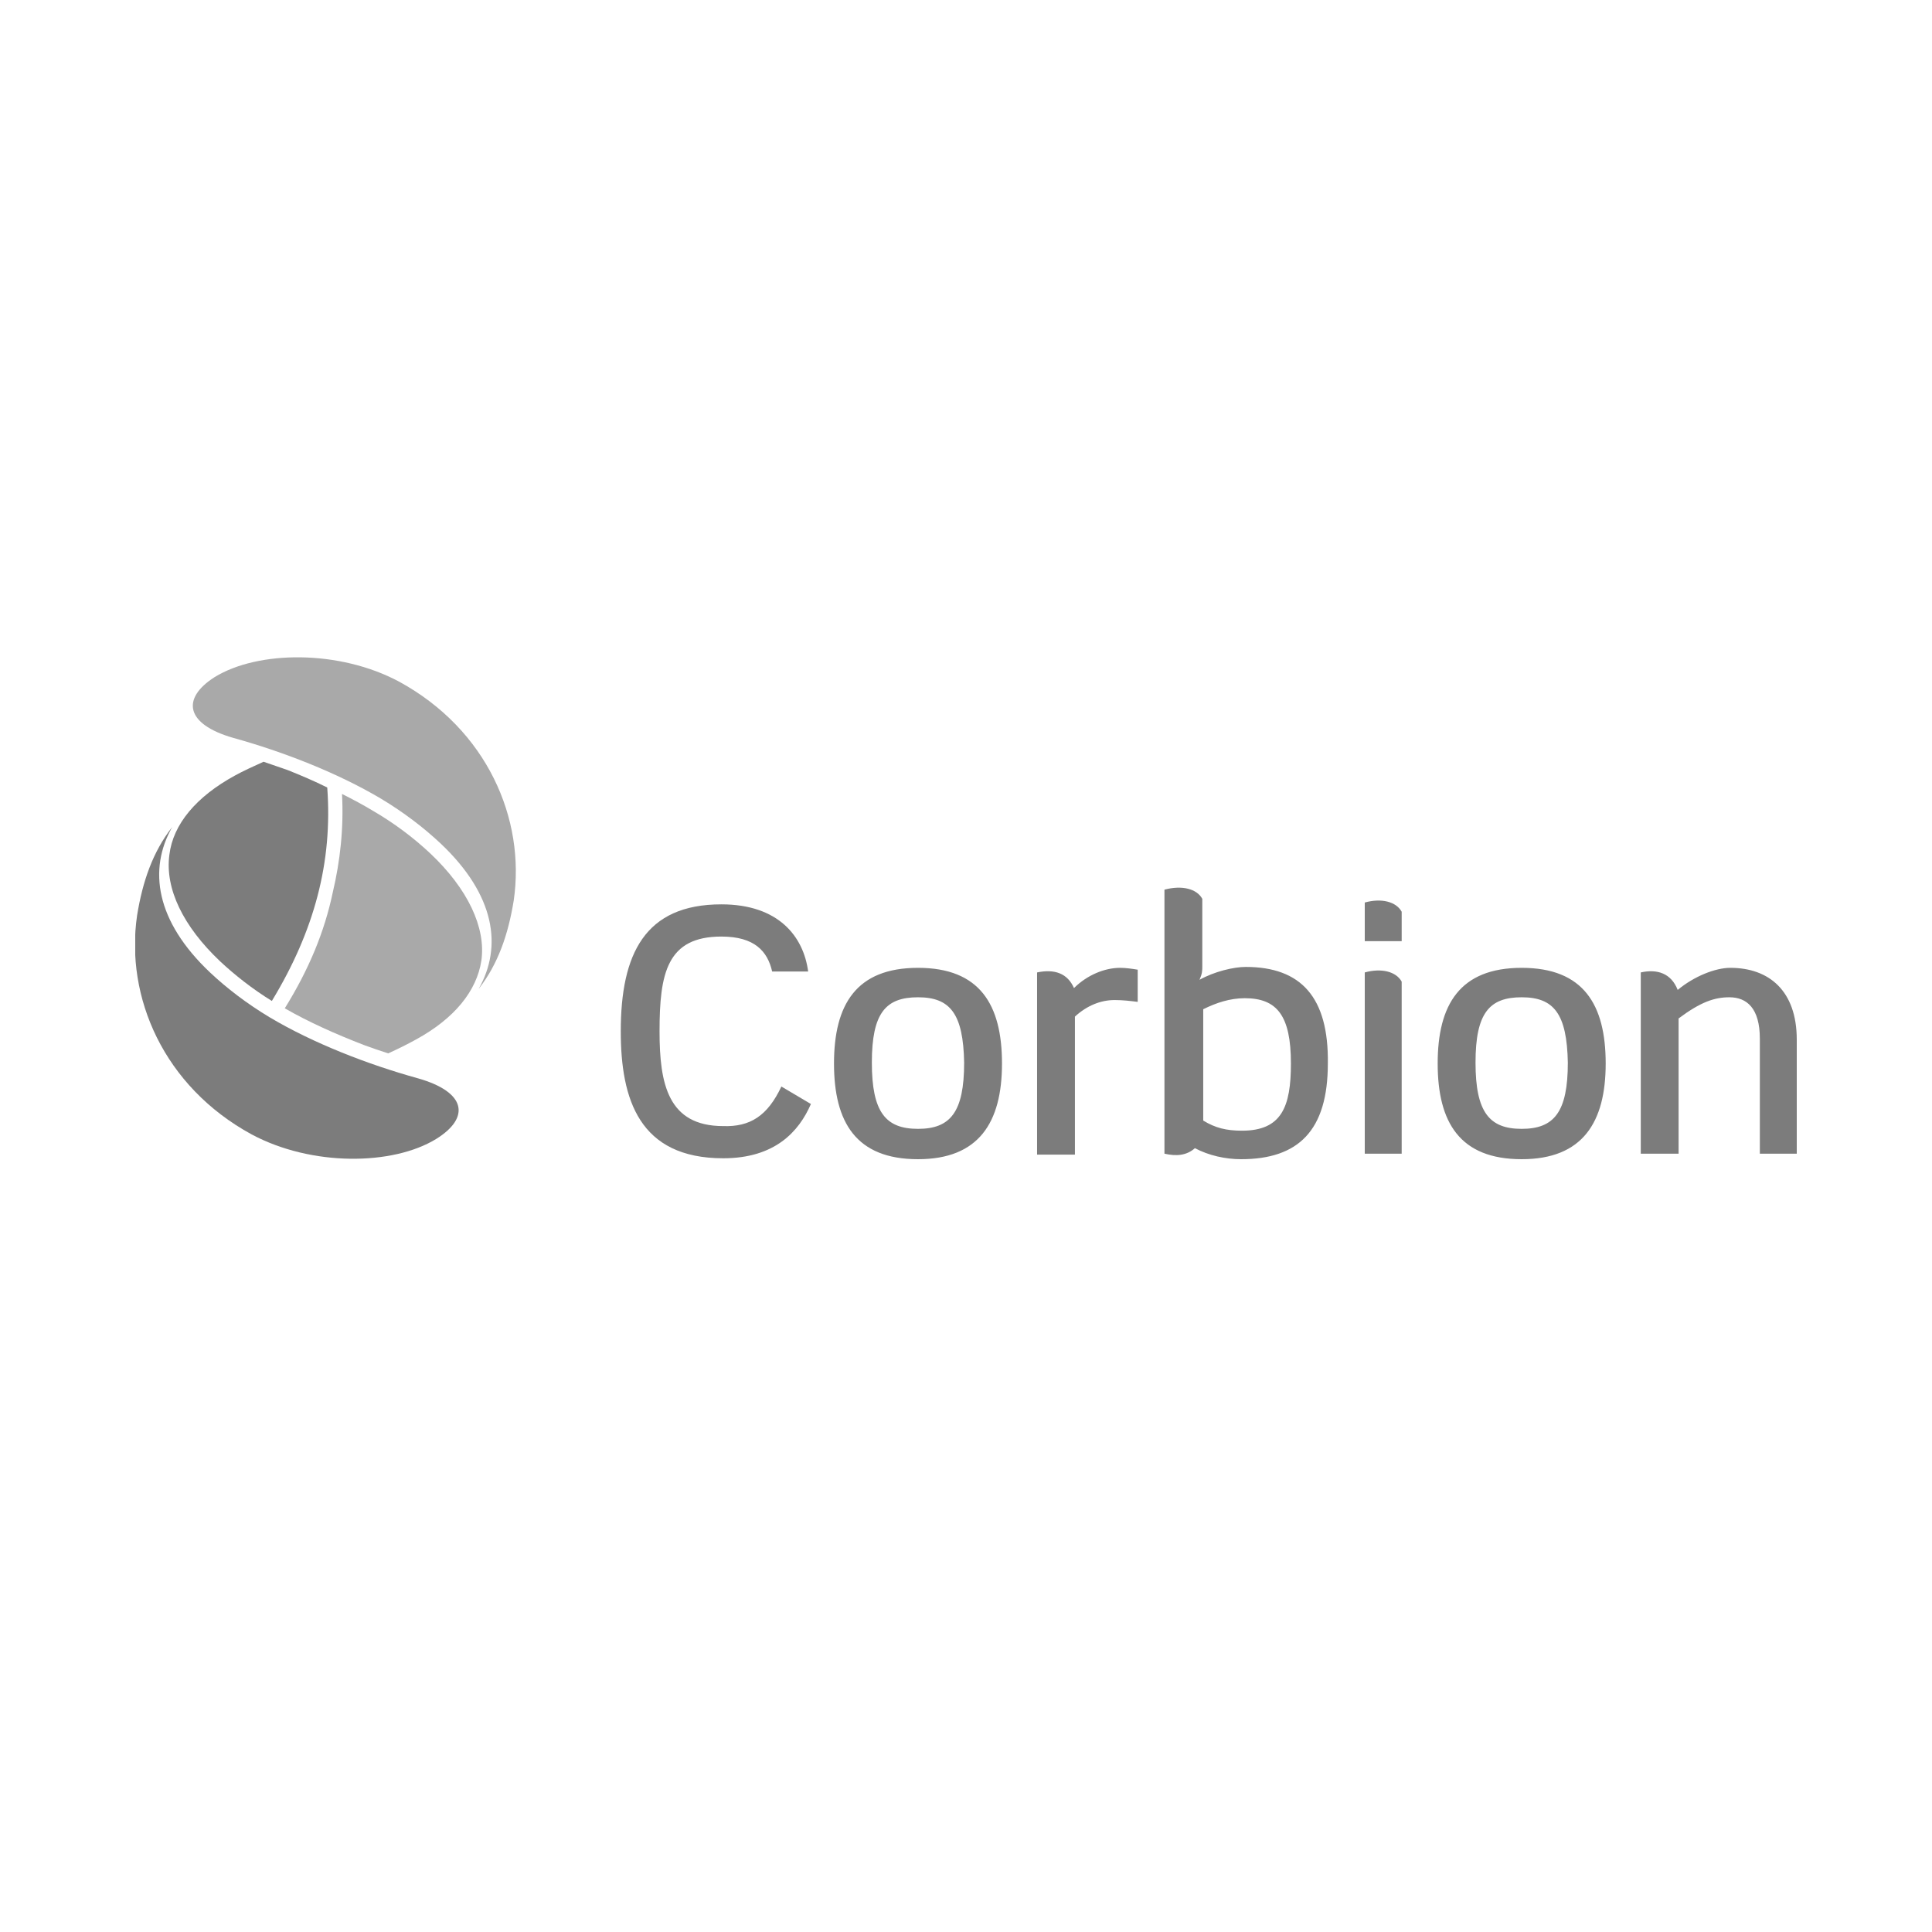 <svg width="100" height="100" viewBox="0 0 100 100" fill="none" xmlns="http://www.w3.org/2000/svg">
<g clip-path="url(#clip0)">
<path d="M16.938 40.761C17.224 44.618 16.269 48.19 14.071 51.809C13.068 51.19 12.16 50.475 11.396 49.761C9.484 47.952 8.529 45.999 8.768 44.237C8.959 42.666 10.153 41.237 12.16 40.142C12.59 39.904 13.116 39.666 13.641 39.428C14.071 39.571 14.453 39.713 14.883 39.856C15.6 40.142 16.269 40.428 16.938 40.761Z" fill="#7C7C7C"/>
<path d="M21.62 55.81C19.04 55.095 16.221 54 13.976 52.667C12.781 51.952 11.73 51.143 10.87 50.333C8.051 47.667 7.669 45 8.911 42.81C7.908 44.095 7.382 45.619 7.096 47.381C6.474 51.619 8.481 56.238 13.02 58.714C16.126 60.381 20.33 60.333 22.576 58.952C24.343 57.857 24.152 56.524 21.62 55.81Z" fill="#7C7C7C"/>
<path d="M14.74 52.19C15.982 52.904 17.368 53.523 18.849 54.095C19.231 54.238 19.661 54.38 20.091 54.523C20.617 54.285 21.095 54.047 21.524 53.809C23.531 52.714 24.678 51.285 24.917 49.714C25.156 47.999 24.2 45.999 22.289 44.19C21.429 43.38 20.426 42.618 19.279 41.952C18.801 41.666 18.276 41.38 17.702 41.095C17.798 42.857 17.607 44.571 17.224 46.19C16.794 48.238 15.982 50.19 14.74 52.19Z" fill="#A9A9A9"/>
<path d="M12.064 38.19C14.644 38.904 17.463 40 19.709 41.333C20.903 42.047 21.954 42.857 22.814 43.666C25.633 46.333 26.016 49 24.773 51.19C25.777 49.904 26.302 48.381 26.589 46.619C27.21 42.381 25.203 37.762 20.664 35.285C17.559 33.619 13.354 33.666 11.109 35.047C9.389 36.143 9.58 37.476 12.064 38.19Z" fill="#A9A9A9"/>
<path d="M86.837 51.238C87.697 50.524 88.796 50.095 89.56 50.095C91.567 50.095 93 51.286 93 53.809V59.714H91.089V53.762C91.089 52.191 90.42 51.619 89.512 51.619C88.748 51.619 88.031 51.857 86.884 52.714V59.714H84.926V50.333C85.786 50.143 86.502 50.381 86.837 51.238ZM78.762 51.619C77.09 51.619 76.373 52.429 76.373 55C76.373 57.571 77.09 58.429 78.762 58.429C80.434 58.429 81.151 57.571 81.151 55C81.103 52.476 80.434 51.619 78.762 51.619ZM78.762 60C75.561 60 74.414 58.095 74.414 55.048C74.414 52 75.561 50.095 78.762 50.095C81.963 50.095 83.11 52 83.11 55.048C83.11 58.095 81.916 60 78.762 60ZM47.516 60C44.314 60 43.168 58.095 43.168 55.048C43.168 52 44.314 50.095 47.516 50.095C50.717 50.095 51.863 52 51.863 55.048C51.863 58.095 50.669 60 47.516 60ZM47.516 51.619C45.843 51.619 45.127 52.429 45.127 55C45.127 57.571 45.843 58.429 47.516 58.429C49.188 58.429 49.904 57.571 49.904 55C49.857 52.476 49.188 51.619 47.516 51.619ZM64.477 50.048C63.856 50.048 62.852 50.286 62.088 50.714C62.231 50.381 62.231 50.238 62.231 50V46.524C61.944 46 61.18 45.809 60.272 46.048V59.714C60.893 59.857 61.419 59.809 61.849 59.429C62.566 59.809 63.426 60 64.238 60C67.2 60 68.729 58.524 68.729 55.048C68.777 51.619 67.343 50.048 64.477 50.048ZM64.286 58.524C63.473 58.524 62.9 58.381 62.279 58V52.238C62.948 51.905 63.664 51.667 64.429 51.667C66.101 51.667 66.818 52.571 66.818 55.048C66.818 57.286 66.34 58.524 64.286 58.524ZM55.59 51.143C56.259 50.476 57.167 50.095 57.979 50.095C58.266 50.095 58.6 50.143 58.887 50.191V51.857C58.504 51.809 58.122 51.762 57.692 51.762C56.976 51.762 56.259 52.048 55.638 52.619V59.762H53.679V50.333C54.587 50.143 55.256 50.381 55.59 51.143ZM72.551 47.191C72.264 46.667 71.5 46.476 70.64 46.714V48.714H72.551V47.191ZM72.551 50.809C72.264 50.286 71.5 50.095 70.64 50.333V59.714H72.551V50.809ZM40.444 56.238L41.973 57.143C41.352 58.571 40.11 59.952 37.434 59.952C33.087 59.952 32.131 56.905 32.131 53.381C32.131 49.381 33.373 46.809 37.339 46.809C40.301 46.809 41.591 48.476 41.83 50.286H39.967C39.728 49.238 39.059 48.476 37.339 48.476C34.52 48.476 34.138 50.381 34.138 53.381C34.138 56.095 34.568 58.286 37.434 58.286C38.82 58.333 39.728 57.762 40.444 56.238Z" fill="#7C7C7C"/>
</g>
<defs>
<clipPath id="clip0">
<rect width="86" height="26" fill="white" transform="translate(7 34)"/>
</clipPath>
</defs>
</svg>
